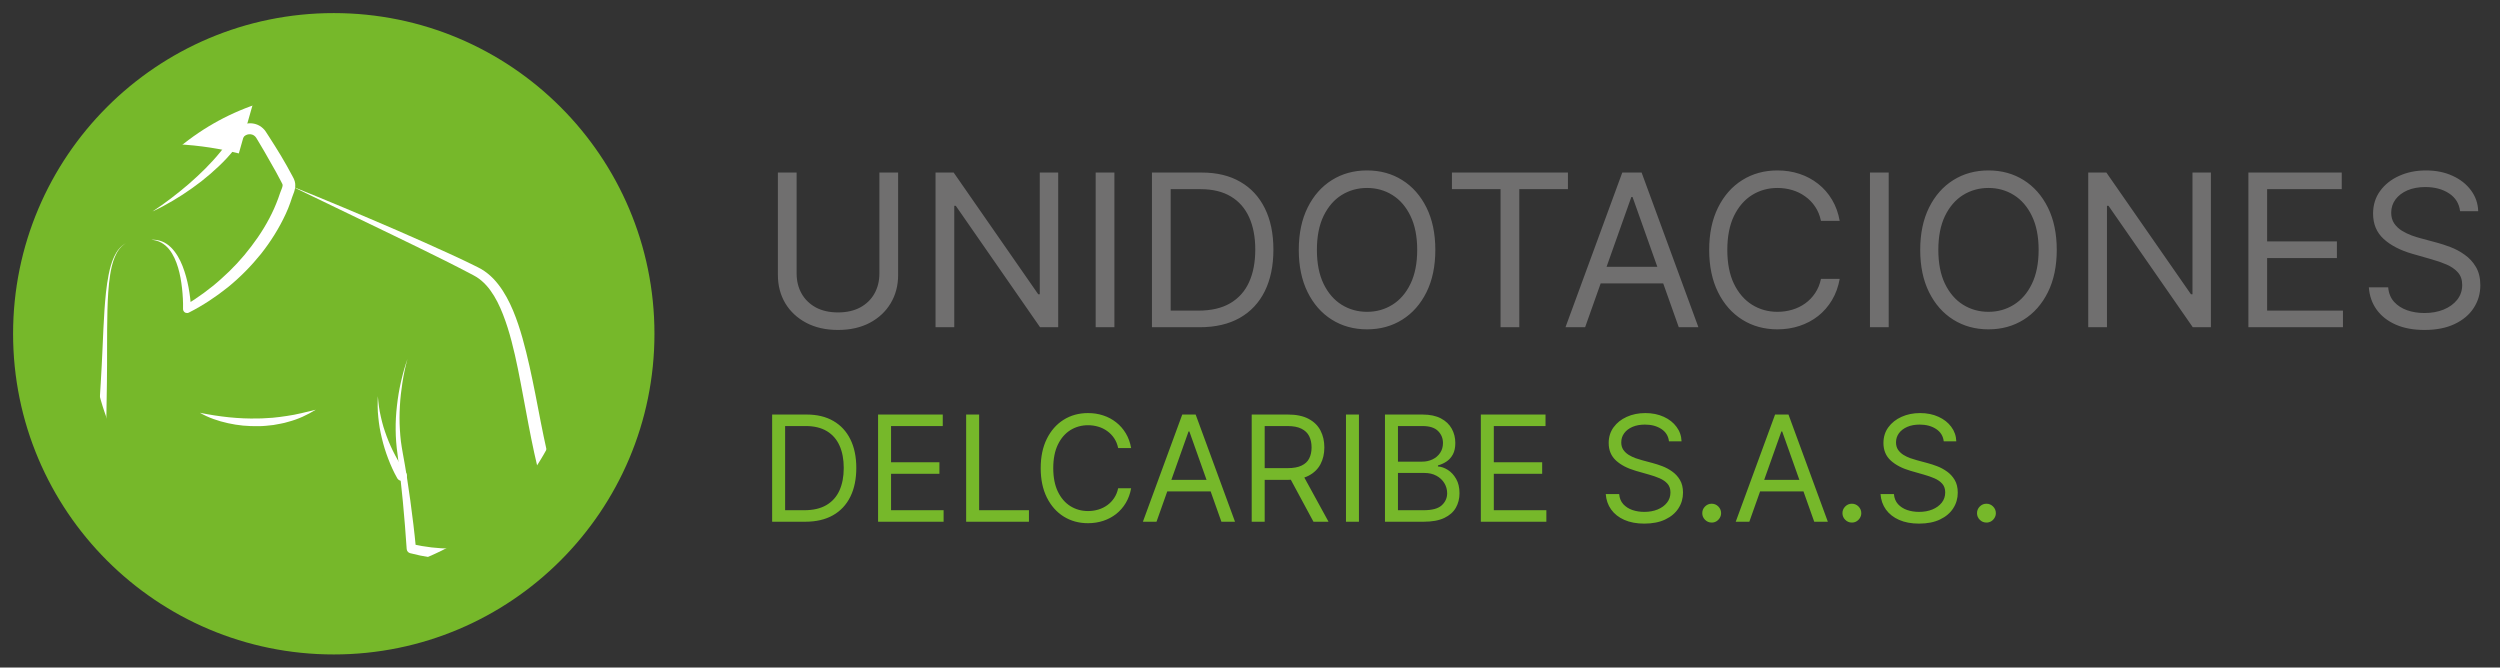 <svg width="191" height="51" viewBox="0 0 191 51" fill="none" xmlns="http://www.w3.org/2000/svg">
<rect x="0" y="0" width="191" height="51" fill="#333333" stroke="none"/>
<g clip-path="url(#clip0_19_2887)">
<path d="M45.27 25.5C45.27 36.42 36.418 45.272 25.498 45.272C14.579 45.272 5.727 36.42 5.727 25.5C5.727 14.581 14.579 5.729 25.498 5.729C36.418 5.729 45.27 14.581 45.27 25.5Z" fill="#76B82A"/>
<path d="M11.643 16.163C12.617 15.522 13.539 14.814 14.416 14.062C15.286 13.304 16.113 12.501 16.83 11.617C17.191 11.178 17.524 10.718 17.815 10.24L17.87 10.15L17.939 10.041C17.996 9.958 18.06 9.88 18.135 9.811C18.282 9.67 18.461 9.561 18.653 9.495C19.04 9.362 19.482 9.404 19.843 9.617C20.022 9.725 20.179 9.871 20.294 10.041L20.54 10.42L21.012 11.162C21.325 11.657 21.628 12.16 21.916 12.675C22.06 12.931 22.202 13.19 22.341 13.453L22.393 13.552L22.419 13.602L22.432 13.627L22.452 13.668C22.505 13.776 22.538 13.905 22.553 14.027C22.58 14.279 22.523 14.494 22.471 14.66C22.414 14.827 22.356 14.963 22.315 15.08L22.25 15.276C22.227 15.349 22.202 15.421 22.176 15.493C22.076 15.781 21.961 16.062 21.833 16.337C21.326 17.436 20.683 18.456 19.941 19.396C19.189 20.328 18.347 21.183 17.423 21.936C16.492 22.681 15.498 23.341 14.441 23.876L14.425 23.884C14.276 23.96 14.094 23.899 14.018 23.75C13.994 23.706 13.984 23.654 13.984 23.608C13.996 23.09 13.966 22.547 13.907 22.019C13.847 21.489 13.758 20.962 13.607 20.454C13.453 19.949 13.249 19.453 12.918 19.044C12.751 18.842 12.552 18.666 12.321 18.537C12.089 18.408 11.822 18.338 11.551 18.319C11.822 18.302 12.104 18.338 12.365 18.441C12.627 18.542 12.865 18.708 13.066 18.906C13.468 19.307 13.746 19.814 13.95 20.333C14.153 20.855 14.299 21.396 14.403 21.942C14.504 22.492 14.572 23.037 14.6 23.606L14.143 23.338C15.118 22.74 16.049 22.073 16.893 21.31C17.744 20.558 18.522 19.724 19.201 18.82C19.888 17.924 20.485 16.956 20.941 15.935C21.053 15.68 21.159 15.421 21.254 15.162C21.279 15.097 21.3 15.032 21.322 14.966L21.398 14.748C21.456 14.592 21.514 14.46 21.55 14.352C21.588 14.243 21.598 14.166 21.593 14.129C21.59 14.109 21.59 14.092 21.576 14.069L21.573 14.061L21.562 14.037L21.537 13.989L21.489 13.893C21.358 13.64 21.222 13.387 21.085 13.135C20.807 12.633 20.519 12.132 20.231 11.632L19.79 10.885L19.572 10.524C19.527 10.452 19.467 10.394 19.398 10.347C19.261 10.256 19.073 10.23 18.906 10.278C18.822 10.301 18.744 10.342 18.678 10.399C18.645 10.427 18.613 10.46 18.585 10.496L18.534 10.569L18.469 10.662C18.128 11.159 17.749 11.625 17.347 12.064C16.943 12.503 16.507 12.907 16.062 13.294C15.615 13.681 15.152 14.044 14.67 14.382C14.191 14.723 13.7 15.044 13.195 15.34C12.691 15.64 12.175 15.915 11.645 16.16" fill="white"/>
<path d="M22.219 14.205C24.922 15.287 27.606 16.42 30.281 17.575C31.617 18.155 32.948 18.749 34.274 19.355C34.938 19.66 35.6 19.964 36.256 20.294C36.421 20.377 36.579 20.451 36.761 20.554C36.933 20.656 37.1 20.767 37.254 20.893C37.567 21.141 37.837 21.429 38.075 21.736C38.552 22.35 38.903 23.03 39.196 23.721C39.486 24.414 39.716 25.121 39.918 25.833C40.318 27.257 40.618 28.692 40.903 30.122C41.181 31.553 41.447 32.981 41.762 34.389C41.919 35.092 42.091 35.791 42.285 36.481C42.475 37.172 42.691 37.852 42.942 38.513L42.947 38.524C43.004 38.673 42.977 38.835 42.893 38.958C42.798 39.094 42.719 39.19 42.629 39.299C42.542 39.403 42.451 39.504 42.36 39.603C42.176 39.8 41.982 39.988 41.783 40.168C41.383 40.524 40.957 40.848 40.507 41.136C39.61 41.716 38.611 42.133 37.584 42.398C36.554 42.658 35.489 42.772 34.438 42.732C33.385 42.694 32.347 42.527 31.341 42.264H31.332C31.183 42.222 31.082 42.093 31.071 41.946C30.988 40.737 30.894 39.522 30.778 38.312C30.66 37.102 30.528 35.894 30.37 34.687C30.192 33.467 30.185 32.218 30.327 31C30.395 30.389 30.493 29.783 30.63 29.187C30.766 28.591 30.927 28 31.132 27.426C30.965 28.012 30.844 28.609 30.748 29.21C30.655 29.811 30.584 30.414 30.552 31.02C30.518 31.624 30.513 32.23 30.552 32.831C30.562 33.132 30.602 33.432 30.63 33.73C30.673 34.028 30.716 34.321 30.773 34.622C30.998 35.824 31.185 37.034 31.349 38.244C31.513 39.456 31.665 40.668 31.778 41.89L31.508 41.574C32.48 41.79 33.468 41.911 34.453 41.911C35.436 41.919 36.415 41.797 37.353 41.535C38.292 41.276 39.181 40.863 39.994 40.339C40.4 40.075 40.783 39.779 41.141 39.455C41.318 39.291 41.49 39.122 41.653 38.946C41.734 38.858 41.812 38.769 41.886 38.678C41.959 38.59 42.038 38.488 42.088 38.415L42.038 38.86C41.495 37.465 41.126 36.031 40.815 34.597C40.502 33.162 40.245 31.727 39.976 30.298C39.709 28.871 39.446 27.447 39.08 26.061C38.898 25.369 38.688 24.687 38.431 24.03C38.176 23.375 37.87 22.741 37.469 22.191C37.271 21.916 37.045 21.665 36.794 21.451C36.67 21.342 36.535 21.249 36.398 21.16C36.266 21.078 36.097 20.992 35.938 20.908C35.3 20.57 34.652 20.242 34.003 19.916C32.705 19.264 31.393 18.633 30.086 17.997L22.219 14.203V14.205Z" fill="white"/>
<path d="M30.349 36.536C30.062 36.031 29.849 35.542 29.652 35.029C29.456 34.519 29.297 33.998 29.172 33.471C29.102 33.21 29.059 32.942 29.006 32.677C28.97 32.409 28.92 32.144 28.902 31.874C28.84 31.339 28.847 30.799 28.867 30.268C28.913 30.799 28.971 31.328 29.097 31.843C29.147 32.102 29.228 32.354 29.294 32.609C29.379 32.859 29.451 33.111 29.549 33.356C29.733 33.847 29.946 34.326 30.191 34.786C30.433 35.243 30.71 35.701 31.001 36.094L31.009 36.105C31.14 36.281 31.104 36.528 30.928 36.658C30.753 36.789 30.506 36.753 30.377 36.577C30.367 36.564 30.357 36.549 30.35 36.536" fill="white"/>
<path d="M18.792 9.8C18.792 9.8 13.784 8.378 9.241 9.334" stroke="white" stroke-width="4" stroke-miterlimit="10"/>
<path d="M15.272 31.536C16.02 31.69 16.759 31.804 17.5 31.881C18.24 31.955 18.98 31.991 19.717 31.97C19.901 31.97 20.086 31.968 20.27 31.95L20.823 31.917C21.189 31.874 21.558 31.844 21.922 31.778C22.66 31.678 23.376 31.478 24.124 31.303C23.475 31.702 22.768 32.036 22.02 32.227C21.651 32.349 21.267 32.394 20.886 32.471C20.502 32.513 20.116 32.563 19.729 32.559C19.341 32.569 18.956 32.546 18.57 32.516L17.995 32.442C17.805 32.412 17.616 32.372 17.427 32.334C16.676 32.169 15.938 31.92 15.274 31.538" fill="white"/>
<path d="M6.953 40.364C7.22 36.668 7.478 32.972 7.696 29.275C7.751 28.351 7.799 27.427 7.839 26.502C7.878 25.576 7.917 24.649 7.979 23.722C8.044 22.797 8.123 21.868 8.306 20.953C8.4 20.497 8.519 20.042 8.716 19.618C8.91 19.198 9.201 18.799 9.617 18.582C9.211 18.817 8.943 19.219 8.769 19.642C8.592 20.067 8.493 20.519 8.418 20.973C8.276 21.883 8.234 22.808 8.208 23.731C8.163 25.578 8.196 27.434 8.167 29.288C8.119 32.996 8.031 36.702 7.935 40.41C7.928 40.681 7.701 40.897 7.43 40.888C7.158 40.882 6.943 40.655 6.951 40.383C6.951 40.377 6.951 40.37 6.951 40.362V40.358L6.953 40.364Z" fill="white"/>
</g>
<path d="M25.5 47C37.374 47 47 37.374 47 25.5C47 13.626 37.374 4 25.5 4C13.626 4 4 13.626 4 25.5C4 37.374 13.626 47 25.5 47Z" stroke="#76B82A" stroke-width="6" stroke-miterlimit="10"/>
<path d="M67.186 13.183H68.617V21.007C68.617 21.815 68.427 22.536 68.046 23.171C67.669 23.802 67.136 24.3 66.448 24.665C65.759 25.027 64.951 25.208 64.024 25.208C63.097 25.208 62.289 25.027 61.601 24.665C60.912 24.3 60.377 23.802 59.996 23.171C59.62 22.536 59.431 21.815 59.431 21.007V13.183H60.862V20.892C60.862 21.469 60.989 21.982 61.243 22.432C61.497 22.878 61.858 23.23 62.328 23.488C62.801 23.742 63.366 23.869 64.024 23.869C64.682 23.869 65.247 23.742 65.721 23.488C66.194 23.23 66.555 22.878 66.805 22.432C67.059 21.982 67.186 21.469 67.186 20.892V13.183ZM80.846 13.183V25H79.461L73.021 15.722H72.906V25H71.475V13.183H72.86L79.322 22.484H79.438V13.183H80.846ZM85.14 13.183V25H83.709V13.183H85.14ZM91.656 25H88.009V13.183H91.818C92.964 13.183 93.945 13.419 94.76 13.892C95.576 14.362 96.201 15.037 96.636 15.918C97.07 16.795 97.288 17.845 97.288 19.068C97.288 20.299 97.069 21.359 96.63 22.248C96.192 23.132 95.553 23.813 94.714 24.29C93.876 24.763 92.856 25 91.656 25ZM89.44 23.731H91.564C92.541 23.731 93.351 23.542 93.993 23.165C94.635 22.788 95.114 22.252 95.43 21.555C95.745 20.859 95.903 20.03 95.903 19.068C95.903 18.114 95.747 17.293 95.436 16.604C95.124 15.912 94.659 15.381 94.039 15.012C93.42 14.639 92.649 14.452 91.725 14.452H89.44V23.731ZM109.659 19.091C109.659 20.338 109.434 21.415 108.984 22.323C108.534 23.23 107.917 23.931 107.132 24.423C106.347 24.915 105.451 25.162 104.443 25.162C103.435 25.162 102.539 24.915 101.754 24.423C100.969 23.931 100.352 23.23 99.902 22.323C99.452 21.415 99.227 20.338 99.227 19.091C99.227 17.845 99.452 16.768 99.902 15.86C100.352 14.952 100.969 14.252 101.754 13.76C102.539 13.267 103.435 13.021 104.443 13.021C105.451 13.021 106.347 13.267 107.132 13.76C107.917 14.252 108.534 14.952 108.984 15.86C109.434 16.768 109.659 17.845 109.659 19.091ZM108.274 19.091C108.274 18.068 108.103 17.204 107.761 16.5C107.422 15.796 106.963 15.264 106.382 14.902C105.805 14.541 105.158 14.36 104.443 14.36C103.727 14.36 103.079 14.541 102.498 14.902C101.921 15.264 101.462 15.796 101.119 16.5C100.781 17.204 100.611 18.068 100.611 19.091C100.611 20.115 100.781 20.978 101.119 21.682C101.462 22.386 101.921 22.919 102.498 23.28C103.079 23.642 103.727 23.823 104.443 23.823C105.158 23.823 105.805 23.642 106.382 23.28C106.963 22.919 107.422 22.386 107.761 21.682C108.103 20.978 108.274 20.115 108.274 19.091ZM110.927 14.452V13.183H119.79V14.452H116.074V25H114.643V14.452H110.927ZM121.103 25H119.603L123.942 13.183H125.419L129.758 25H128.258L124.727 15.052H124.634L121.103 25ZM121.657 20.384H127.704V21.653H121.657V20.384ZM140.553 16.876H139.122C139.037 16.464 138.889 16.102 138.677 15.791C138.47 15.479 138.216 15.218 137.916 15.006C137.62 14.791 137.291 14.629 136.929 14.521C136.567 14.414 136.19 14.36 135.798 14.36C135.083 14.36 134.434 14.541 133.854 14.902C133.277 15.264 132.817 15.796 132.474 16.5C132.136 17.204 131.967 18.068 131.967 19.091C131.967 20.115 132.136 20.978 132.474 21.682C132.817 22.386 133.277 22.919 133.854 23.28C134.434 23.642 135.083 23.823 135.798 23.823C136.19 23.823 136.567 23.769 136.929 23.661C137.291 23.554 137.62 23.394 137.916 23.182C138.216 22.967 138.47 22.703 138.677 22.392C138.889 22.076 139.037 21.715 139.122 21.307H140.553C140.445 21.911 140.249 22.451 139.964 22.928C139.68 23.405 139.326 23.811 138.902 24.146C138.479 24.477 138.004 24.729 137.477 24.902C136.954 25.075 136.394 25.162 135.798 25.162C134.79 25.162 133.894 24.915 133.109 24.423C132.324 23.931 131.707 23.23 131.257 22.323C130.807 21.415 130.582 20.338 130.582 19.091C130.582 17.845 130.807 16.768 131.257 15.86C131.707 14.952 132.324 14.252 133.109 13.76C133.894 13.267 134.79 13.021 135.798 13.021C136.394 13.021 136.954 13.108 137.477 13.281C138.004 13.454 138.479 13.708 138.902 14.042C139.326 14.373 139.68 14.777 139.964 15.254C140.249 15.727 140.445 16.268 140.553 16.876ZM144.296 13.183V25H142.865V13.183H144.296ZM157.136 19.091C157.136 20.338 156.911 21.415 156.461 22.323C156.011 23.23 155.394 23.931 154.609 24.423C153.824 24.915 152.928 25.162 151.92 25.162C150.912 25.162 150.016 24.915 149.231 24.423C148.446 23.931 147.829 23.23 147.379 22.323C146.929 21.415 146.704 20.338 146.704 19.091C146.704 17.845 146.929 16.768 147.379 15.86C147.829 14.952 148.446 14.252 149.231 13.76C150.016 13.267 150.912 13.021 151.92 13.021C152.928 13.021 153.824 13.267 154.609 13.76C155.394 14.252 156.011 14.952 156.461 15.86C156.911 16.768 157.136 17.845 157.136 19.091ZM155.751 19.091C155.751 18.068 155.58 17.204 155.238 16.5C154.899 15.796 154.44 15.264 153.859 14.902C153.282 14.541 152.636 14.36 151.92 14.36C151.205 14.36 150.556 14.541 149.975 14.902C149.398 15.264 148.939 15.796 148.596 16.5C148.258 17.204 148.089 18.068 148.089 19.091C148.089 20.115 148.258 20.978 148.596 21.682C148.939 22.386 149.398 22.919 149.975 23.28C150.556 23.642 151.205 23.823 151.92 23.823C152.636 23.823 153.282 23.642 153.859 23.28C154.44 22.919 154.899 22.386 155.238 21.682C155.58 20.978 155.751 20.115 155.751 19.091ZM168.913 13.183V25H167.528L161.089 15.722H160.973V25H159.542V13.183H160.927L167.39 22.484H167.505V13.183H168.913ZM171.777 25V13.183H178.909V14.452H173.208V18.445H178.539V19.715H173.208V23.731H179.001V25H171.777ZM187.951 16.137C187.881 15.552 187.6 15.098 187.108 14.775C186.616 14.452 186.012 14.29 185.296 14.29C184.773 14.29 184.315 14.375 183.923 14.544C183.534 14.714 183.231 14.946 183.011 15.243C182.796 15.539 182.688 15.875 182.688 16.252C182.688 16.568 182.763 16.839 182.913 17.066C183.067 17.289 183.263 17.476 183.502 17.626C183.74 17.772 183.99 17.893 184.252 17.989C184.513 18.081 184.754 18.157 184.973 18.214L186.173 18.537C186.481 18.618 186.823 18.73 187.2 18.872C187.581 19.014 187.945 19.209 188.291 19.455C188.641 19.697 188.93 20.009 189.157 20.39C189.383 20.77 189.497 21.238 189.497 21.792C189.497 22.43 189.33 23.007 188.995 23.523C188.664 24.038 188.179 24.448 187.541 24.752C186.906 25.056 186.135 25.208 185.227 25.208C184.381 25.208 183.648 25.071 183.029 24.798C182.413 24.525 181.928 24.144 181.574 23.655C181.224 23.167 181.026 22.6 180.98 21.953H182.457C182.496 22.4 182.646 22.769 182.907 23.061C183.173 23.35 183.508 23.565 183.911 23.707C184.319 23.846 184.758 23.915 185.227 23.915C185.773 23.915 186.264 23.827 186.698 23.65C187.133 23.469 187.477 23.219 187.731 22.9C187.985 22.576 188.112 22.2 188.112 21.769C188.112 21.376 188.002 21.057 187.783 20.811C187.564 20.565 187.275 20.365 186.918 20.211C186.56 20.057 186.173 19.922 185.758 19.807L184.304 19.391C183.381 19.126 182.65 18.747 182.111 18.255C181.573 17.762 181.303 17.118 181.303 16.322C181.303 15.66 181.482 15.083 181.84 14.591C182.202 14.094 182.686 13.71 183.294 13.437C183.906 13.16 184.588 13.021 185.342 13.021C186.104 13.021 186.781 13.158 187.374 13.431C187.966 13.7 188.435 14.069 188.781 14.539C189.132 15.008 189.316 15.541 189.335 16.137H187.951Z" fill="#706F6F"/>
<path d="M61.519 39.86H58.992V31.671H61.631C62.425 31.671 63.105 31.835 63.67 32.163C64.235 32.488 64.668 32.956 64.969 33.566C65.271 34.174 65.421 34.902 65.421 35.749C65.421 36.602 65.269 37.337 64.965 37.953C64.662 38.566 64.219 39.038 63.638 39.368C63.057 39.696 62.35 39.86 61.519 39.86ZM59.983 38.98H61.455C62.132 38.98 62.693 38.85 63.138 38.588C63.583 38.327 63.915 37.955 64.134 37.473C64.352 36.99 64.462 36.416 64.462 35.749C64.462 35.088 64.354 34.519 64.138 34.042C63.922 33.562 63.599 33.194 63.17 32.938C62.741 32.68 62.206 32.55 61.567 32.55H59.983V38.98ZM67.085 39.86V31.671H72.027V32.55H68.076V35.318H71.771V36.197H68.076V38.98H72.091V39.86H67.085ZM73.814 39.86V31.671H74.806V38.98H78.612V39.86H73.814ZM86.419 34.23H85.427C85.368 33.945 85.266 33.694 85.119 33.478C84.975 33.262 84.799 33.081 84.591 32.934C84.386 32.785 84.158 32.673 83.907 32.599C83.657 32.524 83.396 32.487 83.124 32.487C82.628 32.487 82.179 32.612 81.776 32.862C81.376 33.113 81.058 33.482 80.821 33.97C80.586 34.458 80.469 35.056 80.469 35.765C80.469 36.474 80.586 37.073 80.821 37.561C81.058 38.048 81.376 38.418 81.776 38.668C82.179 38.919 82.628 39.044 83.124 39.044C83.396 39.044 83.657 39.007 83.907 38.932C84.158 38.858 84.386 38.747 84.591 38.6C84.799 38.451 84.975 38.268 85.119 38.053C85.266 37.834 85.368 37.583 85.427 37.301H86.419C86.344 37.719 86.208 38.094 86.011 38.424C85.813 38.755 85.568 39.036 85.275 39.268C84.982 39.497 84.653 39.672 84.287 39.792C83.925 39.912 83.537 39.972 83.124 39.972C82.425 39.972 81.804 39.801 81.26 39.46C80.717 39.119 80.289 38.634 79.977 38.005C79.665 37.375 79.509 36.629 79.509 35.765C79.509 34.902 79.665 34.155 79.977 33.526C80.289 32.897 80.717 32.412 81.26 32.071C81.804 31.73 82.425 31.559 83.124 31.559C83.537 31.559 83.925 31.619 84.287 31.739C84.653 31.859 84.982 32.035 85.275 32.267C85.568 32.496 85.813 32.776 86.011 33.106C86.208 33.434 86.344 33.809 86.419 34.23ZM88.357 39.86H87.317L90.324 31.671H91.348L94.355 39.86H93.315L90.868 32.966H90.804L88.357 39.86ZM88.741 36.661H92.931V37.541H88.741V36.661ZM95.63 39.86V31.671H98.397C99.037 31.671 99.562 31.78 99.973 31.999C100.383 32.215 100.687 32.512 100.884 32.89C101.082 33.269 101.18 33.7 101.18 34.182C101.18 34.664 101.082 35.092 100.884 35.465C100.687 35.839 100.384 36.132 99.977 36.345C99.569 36.556 99.048 36.661 98.413 36.661H96.174V35.765H98.381C98.818 35.765 99.17 35.701 99.437 35.573C99.706 35.446 99.901 35.264 100.021 35.03C100.143 34.792 100.204 34.51 100.204 34.182C100.204 33.854 100.143 33.568 100.021 33.322C99.898 33.077 99.702 32.888 99.433 32.755C99.163 32.618 98.808 32.55 98.365 32.55H96.622V39.86H95.63ZM99.485 36.181L101.5 39.86H100.348L98.365 36.181H99.485ZM103.824 31.671V39.86H102.833V31.671H103.824ZM105.812 39.86V31.671H108.675C109.246 31.671 109.716 31.77 110.087 31.967C110.457 32.161 110.733 32.424 110.915 32.755C111.096 33.082 111.186 33.446 111.186 33.846C111.186 34.198 111.124 34.489 110.999 34.718C110.876 34.947 110.713 35.128 110.511 35.262C110.311 35.395 110.094 35.493 109.859 35.557V35.637C110.11 35.653 110.361 35.741 110.615 35.901C110.868 36.061 111.08 36.291 111.25 36.589C111.421 36.888 111.506 37.253 111.506 37.685C111.506 38.095 111.413 38.464 111.226 38.792C111.04 39.12 110.745 39.38 110.343 39.572C109.94 39.764 109.416 39.86 108.771 39.86H105.812ZM106.804 38.98H108.771C109.419 38.98 109.879 38.855 110.151 38.604C110.425 38.351 110.563 38.044 110.563 37.685C110.563 37.407 110.492 37.151 110.351 36.917C110.209 36.68 110.008 36.49 109.747 36.349C109.486 36.205 109.177 36.133 108.819 36.133H106.804V38.98ZM106.804 35.27H108.643C108.942 35.27 109.211 35.211 109.451 35.094C109.694 34.976 109.886 34.811 110.027 34.598C110.171 34.385 110.243 34.134 110.243 33.846C110.243 33.486 110.118 33.181 109.867 32.93C109.616 32.677 109.219 32.55 108.675 32.55H106.804V35.27ZM113.136 39.86V31.671H118.078V32.55H114.127V35.318H117.822V36.197H114.127V38.98H118.142V39.86H113.136ZM127.51 33.718C127.462 33.313 127.268 32.998 126.927 32.775C126.585 32.55 126.167 32.439 125.671 32.439C125.309 32.439 124.991 32.497 124.719 32.614C124.45 32.732 124.24 32.893 124.088 33.098C123.938 33.304 123.864 33.537 123.864 33.798C123.864 34.017 123.916 34.205 124.02 34.362C124.126 34.517 124.262 34.646 124.428 34.75C124.593 34.851 124.766 34.935 124.947 35.002C125.129 35.066 125.295 35.118 125.447 35.158L126.279 35.382C126.492 35.438 126.729 35.515 126.991 35.613C127.255 35.712 127.506 35.847 127.746 36.017C127.989 36.185 128.189 36.401 128.346 36.665C128.503 36.929 128.582 37.253 128.582 37.637C128.582 38.079 128.466 38.479 128.234 38.836C128.005 39.193 127.669 39.477 127.227 39.688C126.787 39.898 126.252 40.004 125.623 40.004C125.037 40.004 124.529 39.909 124.1 39.72C123.673 39.531 123.337 39.267 123.092 38.928C122.85 38.59 122.712 38.197 122.68 37.749H123.704C123.731 38.058 123.834 38.314 124.016 38.516C124.2 38.716 124.432 38.866 124.711 38.964C124.994 39.06 125.298 39.108 125.623 39.108C126.002 39.108 126.342 39.047 126.643 38.924C126.944 38.799 127.183 38.626 127.359 38.404C127.534 38.181 127.622 37.919 127.622 37.621C127.622 37.349 127.546 37.127 127.395 36.957C127.243 36.786 127.043 36.648 126.795 36.541C126.547 36.434 126.279 36.341 125.991 36.261L124.983 35.973C124.344 35.789 123.837 35.527 123.464 35.186C123.091 34.844 122.904 34.398 122.904 33.846C122.904 33.388 123.028 32.988 123.276 32.647C123.527 32.303 123.862 32.036 124.284 31.847C124.707 31.655 125.181 31.559 125.703 31.559C126.231 31.559 126.7 31.654 127.111 31.843C127.521 32.029 127.846 32.285 128.086 32.611C128.329 32.936 128.457 33.305 128.47 33.718H127.51ZM130.772 39.924C130.575 39.924 130.406 39.853 130.264 39.712C130.123 39.571 130.053 39.401 130.053 39.204C130.053 39.007 130.123 38.838 130.264 38.696C130.406 38.555 130.575 38.484 130.772 38.484C130.97 38.484 131.139 38.555 131.28 38.696C131.421 38.838 131.492 39.007 131.492 39.204C131.492 39.335 131.459 39.455 131.392 39.564C131.328 39.673 131.241 39.761 131.132 39.828C131.026 39.892 130.906 39.924 130.772 39.924ZM133.649 39.86H132.61L135.616 31.671H136.64L139.647 39.86H138.607L136.16 32.966H136.096L133.649 39.86ZM134.033 36.661H138.224V37.541H134.033V36.661ZM141.482 39.924C141.285 39.924 141.116 39.853 140.975 39.712C140.833 39.571 140.763 39.401 140.763 39.204C140.763 39.007 140.833 38.838 140.975 38.696C141.116 38.555 141.285 38.484 141.482 38.484C141.68 38.484 141.849 38.555 141.99 38.696C142.131 38.838 142.202 39.007 142.202 39.204C142.202 39.335 142.169 39.455 142.102 39.564C142.038 39.673 141.951 39.761 141.842 39.828C141.736 39.892 141.616 39.924 141.482 39.924ZM148.502 33.718C148.454 33.313 148.259 32.998 147.918 32.775C147.577 32.55 147.158 32.439 146.662 32.439C146.3 32.439 145.983 32.497 145.711 32.614C145.442 32.732 145.231 32.893 145.079 33.098C144.93 33.304 144.855 33.537 144.855 33.798C144.855 34.017 144.907 34.205 145.011 34.362C145.118 34.517 145.254 34.646 145.419 34.75C145.584 34.851 145.757 34.935 145.939 35.002C146.12 35.066 146.287 35.118 146.439 35.158L147.27 35.382C147.483 35.438 147.721 35.515 147.982 35.613C148.246 35.712 148.498 35.847 148.738 36.017C148.98 36.185 149.18 36.401 149.337 36.665C149.495 36.929 149.573 37.253 149.573 37.637C149.573 38.079 149.457 38.479 149.225 38.836C148.996 39.193 148.66 39.477 148.218 39.688C147.778 39.898 147.244 40.004 146.614 40.004C146.028 40.004 145.52 39.909 145.091 39.72C144.664 39.531 144.329 39.267 144.083 38.928C143.841 38.59 143.704 38.197 143.672 37.749H144.695C144.722 38.058 144.826 38.314 145.007 38.516C145.191 38.716 145.423 38.866 145.703 38.964C145.985 39.06 146.289 39.108 146.614 39.108C146.993 39.108 147.333 39.047 147.634 38.924C147.935 38.799 148.174 38.626 148.35 38.404C148.526 38.181 148.614 37.919 148.614 37.621C148.614 37.349 148.538 37.127 148.386 36.957C148.234 36.786 148.034 36.648 147.786 36.541C147.538 36.434 147.27 36.341 146.982 36.261L145.975 35.973C145.335 35.789 144.828 35.527 144.455 35.186C144.082 34.844 143.895 34.398 143.895 33.846C143.895 33.388 144.019 32.988 144.267 32.647C144.518 32.303 144.854 32.036 145.275 31.847C145.699 31.655 146.172 31.559 146.694 31.559C147.222 31.559 147.691 31.654 148.102 31.843C148.512 32.029 148.838 32.285 149.078 32.611C149.32 32.936 149.448 33.305 149.461 33.718H148.502ZM151.764 39.924C151.566 39.924 151.397 39.853 151.256 39.712C151.114 39.571 151.044 39.401 151.044 39.204C151.044 39.007 151.114 38.838 151.256 38.696C151.397 38.555 151.566 38.484 151.764 38.484C151.961 38.484 152.13 38.555 152.271 38.696C152.413 38.838 152.483 39.007 152.483 39.204C152.483 39.335 152.45 39.455 152.383 39.564C152.319 39.673 152.233 39.761 152.123 39.828C152.017 39.892 151.897 39.924 151.764 39.924Z" fill="#76B82A"/>
<defs>
<clipPath id="clip0_19_2887">
<rect x="5.727" y="5.729" width="39.543" height="39.543" rx="19.772" fill="white"/>
</clipPath>
</defs>
</svg>
